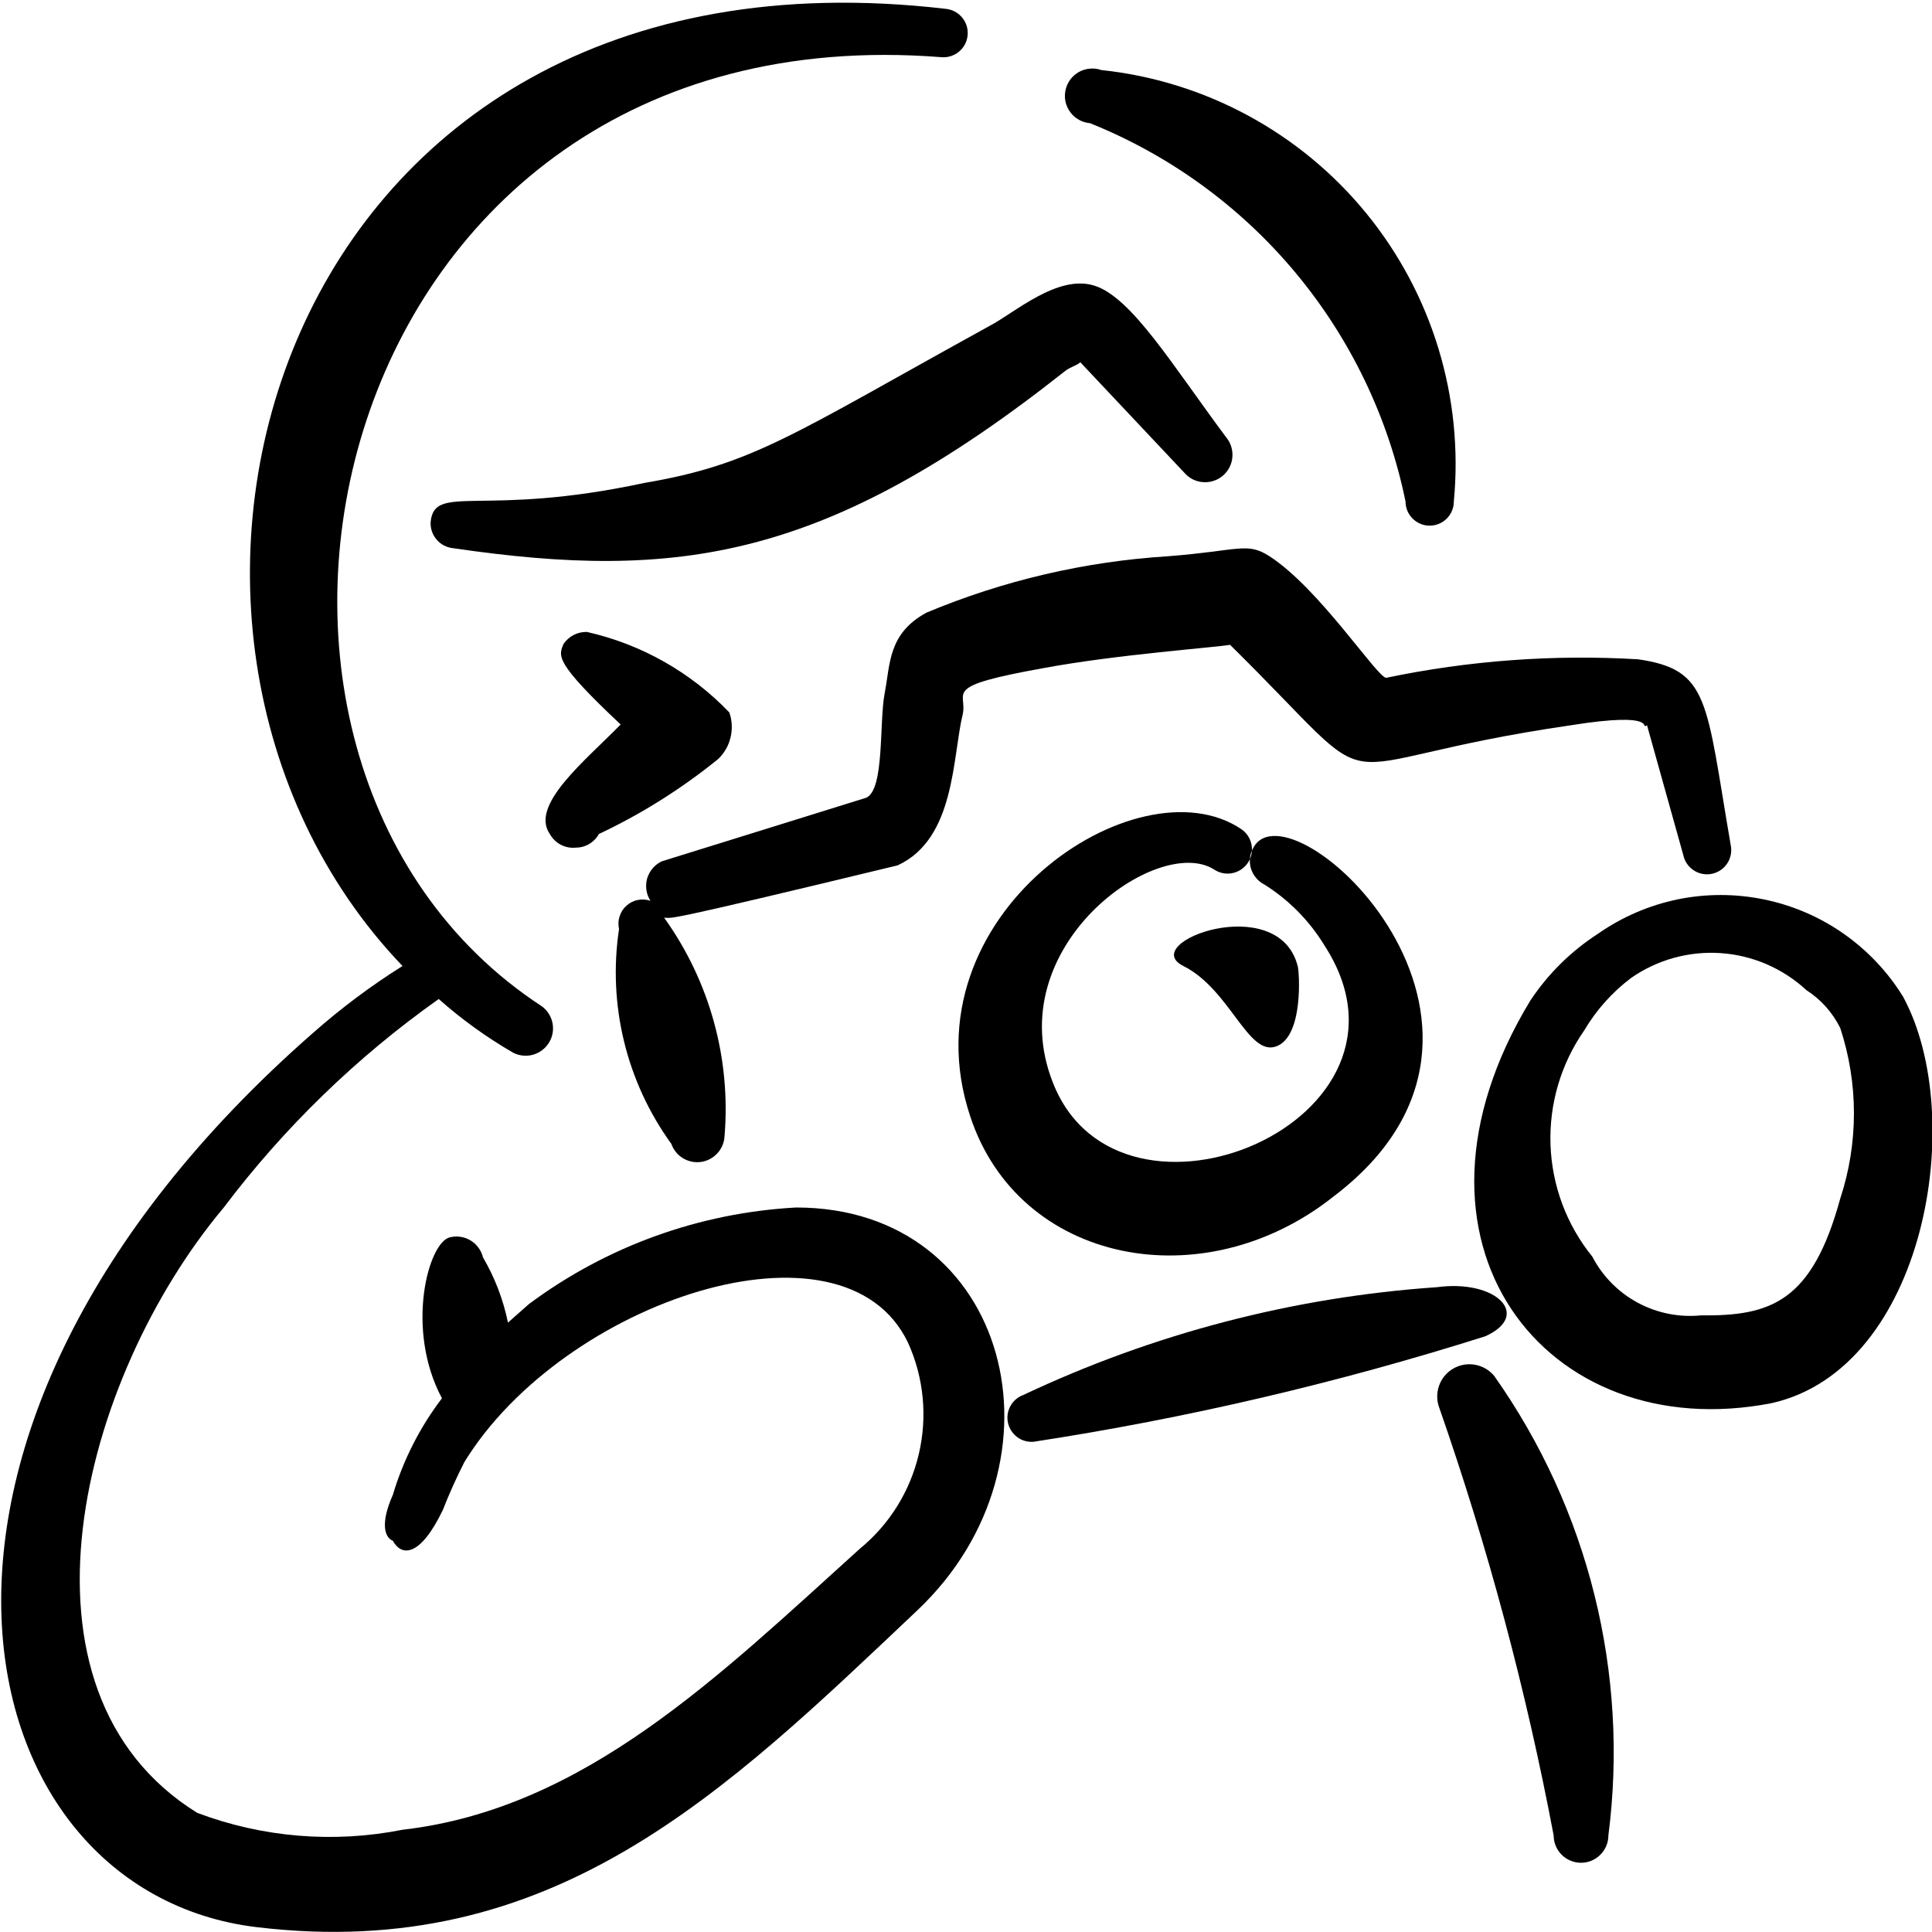 <svg width="24" height="24" viewBox="0 0 24 24" fill="none" xmlns="http://www.w3.org/2000/svg">
<g clip-path="url(#clip0_342_1273)">
<path fill-rule="evenodd" clip-rule="evenodd" d="M12.05 13.86C12.65 15.7 14.95 16.15 16.57 14.86C19.36 12.74 16.03 9.68 15.57 10.53C15.547 10.569 15.533 10.612 15.528 10.657C15.523 10.702 15.527 10.747 15.54 10.79C15.554 10.833 15.575 10.873 15.605 10.908C15.634 10.942 15.67 10.97 15.71 10.99C16.011 11.18 16.264 11.436 16.45 11.74C17.87 13.92 13.91 15.57 13.08 13.45C12.41 11.76 14.38 10.36 15.08 10.8C15.146 10.845 15.228 10.862 15.306 10.847C15.385 10.832 15.455 10.786 15.5 10.72C15.545 10.654 15.562 10.572 15.547 10.493C15.532 10.415 15.486 10.345 15.42 10.3C14.13 9.43 11.23 11.37 12.05 13.86Z" fill="black"/>
<path fill-rule="evenodd" clip-rule="evenodd" d="M16.12 12C15.88 11.06 14.12 11.71 14.7 12C15.28 12.29 15.5 13.12 15.85 13C16.2 12.88 16.14 12.05 16.12 12Z" fill="black"/>
<path fill-rule="evenodd" clip-rule="evenodd" d="M17.22 8.42C17.11 8.42 16.39 7.31 15.77 6.91C15.49 6.73 15.4 6.84 14.51 6.91C13.478 6.974 12.464 7.211 11.51 7.61C11.03 7.87 11.06 8.25 10.99 8.61C10.92 8.97 10.99 9.81 10.76 9.91L8.22 10.7C8.176 10.721 8.138 10.751 8.107 10.787C8.076 10.824 8.053 10.867 8.039 10.913C8.026 10.96 8.023 11.008 8.03 11.056C8.037 11.104 8.054 11.149 8.08 11.19C8.029 11.173 7.975 11.169 7.923 11.18C7.87 11.19 7.822 11.215 7.782 11.251C7.742 11.286 7.713 11.332 7.697 11.383C7.68 11.434 7.678 11.488 7.69 11.54C7.548 12.481 7.782 13.44 8.34 14.21C8.366 14.284 8.416 14.347 8.483 14.387C8.55 14.428 8.629 14.445 8.707 14.434C8.784 14.424 8.856 14.386 8.909 14.329C8.963 14.272 8.995 14.198 9 14.12C9.082 13.153 8.816 12.188 8.25 11.4C8.37 11.4 8.13 11.48 11.15 10.75C11.87 10.42 11.83 9.4 11.96 8.87C12.02 8.59 11.68 8.53 12.96 8.3C13.87 8.13 15.13 8.04 15.28 8.01C17.36 10.06 16.21 9.49 19.51 9.01C20.64 8.83 20.36 9.07 20.46 9.01L20.91 10.62C20.926 10.698 20.972 10.767 21.039 10.811C21.105 10.855 21.187 10.871 21.265 10.855C21.343 10.839 21.412 10.793 21.456 10.726C21.5 10.66 21.516 10.578 21.5 10.5C21.19 8.7 21.24 8.32 20.35 8.19C19.301 8.128 18.248 8.205 17.22 8.42Z" fill="black"/>
<path fill-rule="evenodd" clip-rule="evenodd" d="M13.54 1.53C14.531 1.928 15.408 2.566 16.092 3.386C16.776 4.207 17.246 5.184 17.46 6.23C17.46 6.31 17.492 6.386 17.548 6.442C17.604 6.498 17.68 6.53 17.76 6.53C17.84 6.53 17.916 6.498 17.972 6.442C18.028 6.386 18.06 6.31 18.06 6.23C18.183 4.94 17.792 3.653 16.972 2.649C16.152 1.646 14.969 1.006 13.68 0.87C13.634 0.854 13.586 0.848 13.538 0.853C13.49 0.857 13.443 0.871 13.401 0.895C13.359 0.919 13.323 0.951 13.294 0.99C13.266 1.029 13.246 1.073 13.236 1.121C13.226 1.168 13.226 1.217 13.236 1.264C13.247 1.311 13.267 1.355 13.296 1.394C13.324 1.433 13.361 1.465 13.403 1.488C13.445 1.512 13.492 1.526 13.54 1.53Z" fill="black"/>
<path fill-rule="evenodd" clip-rule="evenodd" d="M9.89 15C8.689 15.065 7.534 15.482 6.57 16.2L6.31 16.43C6.252 16.145 6.147 15.871 6 15.62C5.979 15.533 5.923 15.457 5.847 15.41C5.77 15.363 5.677 15.349 5.59 15.37C5.32 15.43 5.03 16.51 5.49 17.37C5.216 17.73 5.009 18.137 4.88 18.57C4.72 18.93 4.78 19.1 4.88 19.14C4.99 19.34 5.22 19.34 5.5 18.76C5.58 18.556 5.67 18.355 5.77 18.16C7 16.16 10.48 15 11.28 16.68C11.476 17.113 11.523 17.599 11.414 18.062C11.306 18.525 11.048 18.939 10.68 19.24C8.93 20.82 7.26 22.47 5 22.73C4.147 22.899 3.264 22.827 2.45 22.52C-0 21 1 17.12 2.78 15C3.531 14.005 4.432 13.131 5.45 12.41C5.736 12.664 6.048 12.889 6.38 13.08C6.456 13.117 6.544 13.125 6.625 13.101C6.707 13.077 6.777 13.023 6.821 12.95C6.865 12.878 6.88 12.791 6.863 12.707C6.846 12.624 6.799 12.55 6.73 12.5C2 9.41 4 0.11 11.69 0.71C11.769 0.718 11.849 0.694 11.911 0.643C11.973 0.593 12.012 0.52 12.02 0.44C12.028 0.36 12.004 0.281 11.953 0.219C11.902 0.157 11.829 0.118 11.75 0.11C3.37 -0.87 1 7.82 5 12C4.608 12.246 4.237 12.524 3.89 12.83C-1.82 17.83 -0.49 23.5 3.19 23.94C6.87 24.38 9 22.27 11.4 20C13.34 18.16 12.55 15 9.89 15Z" fill="black"/>
<path fill-rule="evenodd" clip-rule="evenodd" d="M18.45 16.6C19.03 16.34 18.59 15.89 17.85 15.99C16.068 16.112 14.325 16.567 12.71 17.33C12.642 17.355 12.585 17.404 12.551 17.468C12.516 17.532 12.506 17.606 12.522 17.677C12.538 17.747 12.579 17.81 12.637 17.853C12.695 17.896 12.768 17.916 12.84 17.91C14.741 17.619 16.616 17.18 18.45 16.6Z" fill="black"/>
<path fill-rule="evenodd" clip-rule="evenodd" d="M18.56 17.09C18.499 17.018 18.415 16.969 18.321 16.953C18.228 16.937 18.132 16.954 18.051 17.002C17.969 17.05 17.907 17.126 17.876 17.215C17.845 17.304 17.846 17.402 17.88 17.49C18.484 19.222 18.959 20.997 19.3 22.8C19.3 22.89 19.336 22.977 19.399 23.04C19.463 23.104 19.55 23.14 19.64 23.14C19.73 23.14 19.817 23.104 19.88 23.04C19.944 22.977 19.98 22.89 19.98 22.8C20.239 20.786 19.732 18.748 18.56 17.09Z" fill="black"/>
<path fill-rule="evenodd" clip-rule="evenodd" d="M23.64 12.38C23.45 12.072 23.198 11.806 22.901 11.598C22.604 11.39 22.268 11.246 21.913 11.173C21.558 11.1 21.192 11.1 20.837 11.173C20.483 11.247 20.147 11.392 19.85 11.6C19.516 11.816 19.23 12.098 19.01 12.43C17.19 15.43 19.2 17.98 22.01 17.43C23.92 17 24.45 13.87 23.64 12.38ZM22.86 14.89C22.51 16.17 22 16.35 21.13 16.34C20.858 16.367 20.584 16.312 20.343 16.182C20.102 16.052 19.906 15.852 19.78 15.61C19.461 15.216 19.279 14.729 19.261 14.222C19.243 13.715 19.39 13.216 19.68 12.8C19.829 12.548 20.026 12.327 20.26 12.15C20.586 11.922 20.98 11.813 21.376 11.84C21.773 11.867 22.148 12.03 22.44 12.3C22.62 12.416 22.765 12.578 22.86 12.77C23.087 13.459 23.087 14.201 22.86 14.89Z" fill="black"/>
<path fill-rule="evenodd" clip-rule="evenodd" d="M6.83 10.36C6.861 10.416 6.908 10.463 6.965 10.493C7.021 10.523 7.086 10.536 7.15 10.53C7.209 10.53 7.267 10.515 7.318 10.485C7.369 10.455 7.411 10.412 7.44 10.36C7.969 10.111 8.466 9.798 8.92 9.43C8.997 9.357 9.051 9.264 9.075 9.161C9.1 9.058 9.095 8.95 9.06 8.85C8.581 8.35 7.965 8.002 7.29 7.85C7.233 7.849 7.176 7.862 7.126 7.888C7.075 7.914 7.032 7.953 7 8C6.94 8.15 6.88 8.22 7.71 9C7.27 9.45 6.58 10 6.83 10.36Z" fill="black"/>
<path fill-rule="evenodd" clip-rule="evenodd" d="M8 6C6 6.43 5.4 6 5.35 6.48C5.344 6.561 5.37 6.64 5.423 6.702C5.475 6.764 5.549 6.802 5.63 6.81C8.43 7.22 10.27 6.95 13.23 4.61C13.29 4.56 13.38 4.54 13.42 4.5L14.71 5.87C14.739 5.904 14.774 5.932 14.814 5.953C14.854 5.973 14.897 5.986 14.942 5.989C14.986 5.993 15.031 5.988 15.074 5.974C15.116 5.961 15.156 5.939 15.19 5.91C15.224 5.881 15.252 5.846 15.273 5.806C15.293 5.766 15.306 5.723 15.309 5.678C15.313 5.634 15.308 5.589 15.294 5.546C15.281 5.504 15.259 5.464 15.23 5.43C14.56 4.53 14.06 3.7 13.6 3.55C13.14 3.4 12.6 3.89 12.29 4.05C9.84 5.4 9.36 5.77 8 6Z" fill="black"/>
</g>
<defs>
<clipPath id="clip0_342_1273">
<rect width="24" height="24" fill="white"/>
</clipPath>
</defs>
</svg>
